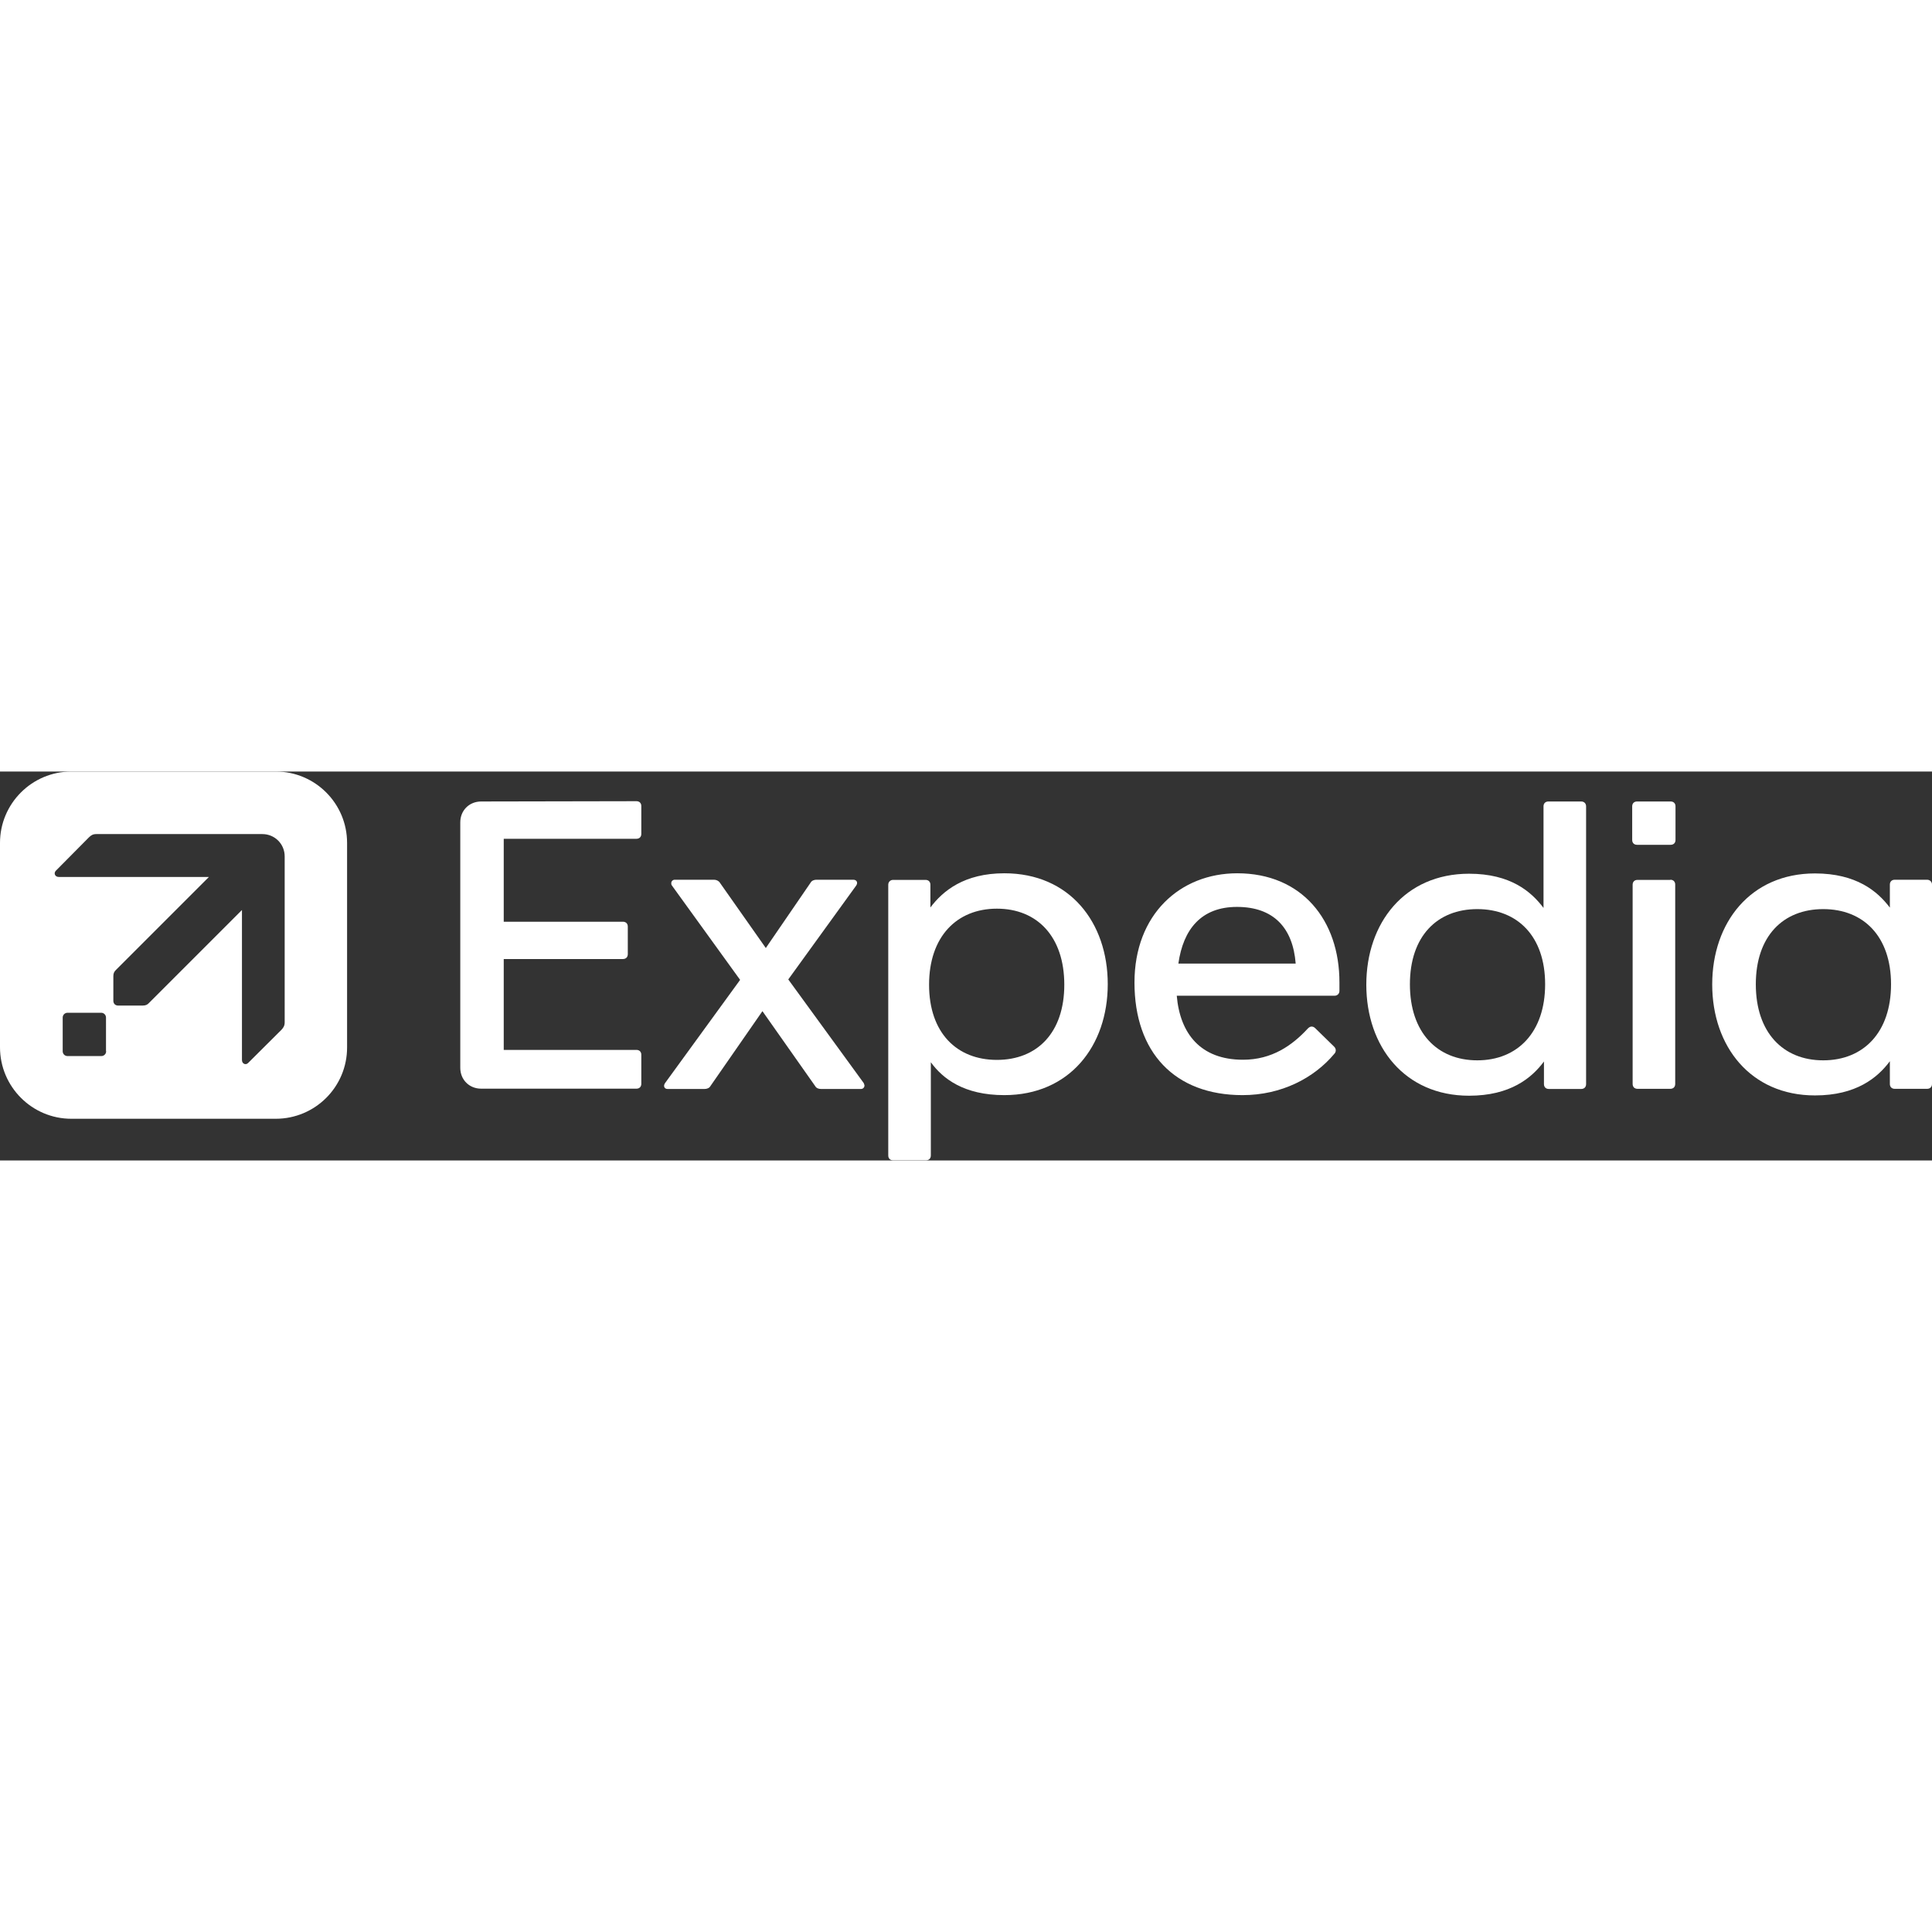 <?xml version="1.0" encoding="utf-8"?>
<!-- Generator: Adobe Illustrator 27.2.0, SVG Export Plug-In . SVG Version: 6.00 Build 0)  -->
<svg version="1.1" id="Expedia_Horizontal_Logo_Full_Colour_Dark_Blue"
width="128" height="128"
	 xmlns="http://www.w3.org/2000/svg" xmlns:xlink="http://www.w3.org/1999/xlink" x="0px" y="0px" viewBox="0 0 1315.9 264.9"
	 style="enable-background:new 0 0 1315.9 264.9;" xml:space="preserve">
<rect x="0" y="0" width="1315.9" height="264.9" fill="#333333" stroke="none"/>
<style type="text/css">
	.st0{fill:#FFFFFF;}
</style>
<g>
	<g>
		<g>
			<path class="st0" d="M536.9,141.6l46.3-64c1.3-2,0.3-3.9-2-3.9H556c-1.3,0-3.1,0.5-3.9,2l-30.5,44.5l-31.3-44.5
				c-0.8-1.3-2.5-2-3.9-2h-26.9c-1.3,0-2.3,1.1-2.3,2.3c0,0.5,0,1.1,0.5,1.7l46.4,64.2l-51.2,70.4c-1.3,2-0.3,3.9,1.7,3.9H480
				c1.3,0,3.1-0.5,3.9-2l35.4-51l35.9,51c0.8,1.5,2.5,2,3.9,2h27.4c1.3,0,2.3-1.1,2.3-2.3c0-0.5-0.3-1.1-0.5-1.7L536.9,141.6z"/>
			<path class="st0" d="M433.5,20.2c2,0,3.3,1.3,3.3,3.3v19c0,2-1.3,3.3-3.3,3.3h-90.4v56.5h81.2c2,0,3.3,1.3,3.3,3.3v18.8
				c0,2-1.3,3.3-3.3,3.3h-81.2v61.9h90.4c2,0,3.3,1.3,3.3,3.3v19.8c0,2-1.3,3.3-3.3,3.3H327.7c-8.1,0-14.2-6.1-14.2-14.2V34.6
				c0-8.1,6.1-14.2,14.2-14.2L433.5,20.2"/>
			<path class="st0" d="M684.1,69.3c-27.4,0-41.9,12-50.4,23.3V77.1c0-2-1.3-3.3-3.3-3.3h-22.1c-2,0-3.3,1.5-3.3,3.3v184.4
				c0,2,1.3,3.3,3.3,3.3h22.4c2,0,3.3-1.3,3.3-3.3V198c8.1,11.2,22.6,22.4,50,22.4c44.5,0,70.5-33.5,70.5-75.6
				S728.5,69.3,684.1,69.3z M679,196.4c-27.4,0-46.2-18.5-46.2-51.2s18.8-51.8,46.2-51.8s45.9,19,45.9,51.8
				C724.9,177.9,706.4,196.4,679,196.4z"/>
			<path class="st0" d="M842.7,69.3c-38.9,0-70,28-70,74.4c0,47.6,27.4,76.7,73.6,76.7c26.6,0,48.7-11.7,62.4-28
				c0.8-0.8,1.1-1.7,1.1-2.5s-0.3-1.7-1.1-2.5l-12.9-12.6c-0.8-0.8-1.7-1.1-2.5-1.1c-0.8,0-1.7,0.5-2.5,1.3
				c-10.6,11.5-24.4,21.3-44.2,21.3c-29,0-42.9-17.9-45.1-43.6h107.5c2,0,3.3-1.5,3.3-3.3v-5.6C912.4,101.1,886.6,69.3,842.7,69.3z
				 M802.6,130.8c3.3-23.4,15.6-38.6,39.9-38.6c24.9,0,38.1,14.2,40,38.6H802.6z"/>
			<path class="st0" d="M1312.6,73.7h-22.1c-2,0-3.3,1.3-3.3,3.3v15.7c-8.4-11.2-22.9-23.3-51-23.3c-43.9,0-70,33.5-70,75.6
				s26.1,75.6,70,75.6c28,0,42.6-12,51-23.3v15.5c0,2,1.3,3.3,3.3,3.3h22.1c2,0,3.3-1.3,3.3-3.3V77.1
				C1316,75.2,1314.5,73.7,1312.6,73.7z M1241.8,196.7c-27.4,0-45.9-19-45.9-51.8c0-32.7,18.5-51.2,45.9-51.2
				c27.4,0,46.2,18.5,46.2,51.2S1269.3,196.7,1241.8,196.7z"/>
			<path class="st0" d="M1077,20.4h-22.4c-2,0-3.3,1.3-3.3,3.3v69.2c-8.4-11.2-22.6-23.3-50.7-23.3c-43.9,0-70,33.5-70,75.6
				s26.1,75.6,70,75.6c28,0,42.6-12,51-23.3v15.4c0,2,1.3,3.3,3.3,3.3h22.1c2,0,3.3-1.3,3.3-3.3V23.7
				C1080.3,21.7,1078.9,20.4,1077,20.4z M1006.2,196.7c-27.4,0-45.9-19-45.9-51.8c0-32.7,18.5-51.2,45.9-51.2s46.2,18.5,46.2,51.2
				S1033.6,196.7,1006.2,196.7z"/>
			<path class="st0" d="M1137.9,20.4c2,0,3.3,1.3,3.3,3.3v22.9c0,2-1.3,3.3-3.3,3.3H1115c-2,0-3.3-1.3-3.3-3.3V23.7
				c0-2,1.3-3.3,3.3-3.3L1137.9,20.4"/>
			<path class="st0" d="M1137.7,73.7c2,0,3.3,1.3,3.3,3.3v135.8c0,2-1.3,3.3-3.3,3.3h-22.4c-2,0-3.3-1.3-3.3-3.3V77.1
				c0-2,1.3-3.3,3.3-3.3h22.4"/>
		</g>
	</g>
	<path class="st0" d="M187.8,0H48.6C21.8,0,0,21.8,0,48.6v139.2c0,26.9,21.8,48.7,48.6,48.7h139.2c26.9,0,48.7-21.8,48.6-48.7V48.6
		C236.4,21.8,214.7,0,187.8,0z M72.3,190.5c0,1.9-1.5,3.3-3.3,3.3H46c-1.9,0-3.3-1.5-3.3-3.3v-22.9c0-1.9,1.5-3.3,3.3-3.3h22.9
		c1.9,0,3.3,1.5,3.3,3.3V190.5z M193.9,170.8c0,2.3-0.8,3.6-2.2,5.1l-22.7,22.6c-1.7,1.7-4.2,0.5-4.2-2V94.3l-63.4,63.4
		c-1,1.1-2.2,1.7-4.2,1.7H80.5c-2,0-3.3-1.3-3.3-3.3v-16.7c0-1.9,0.5-3,1.7-4.2l63.4-63.4H40c-2.5,0-3.6-2.5-2-4.2l22.5-22.7
		c1.5-1.5,2.8-2.3,5.1-2.3h113.1c8.4,0,15.2,6.7,15.2,15.2L193.9,170.8L193.9,170.8z"/>
</g>
</svg>

